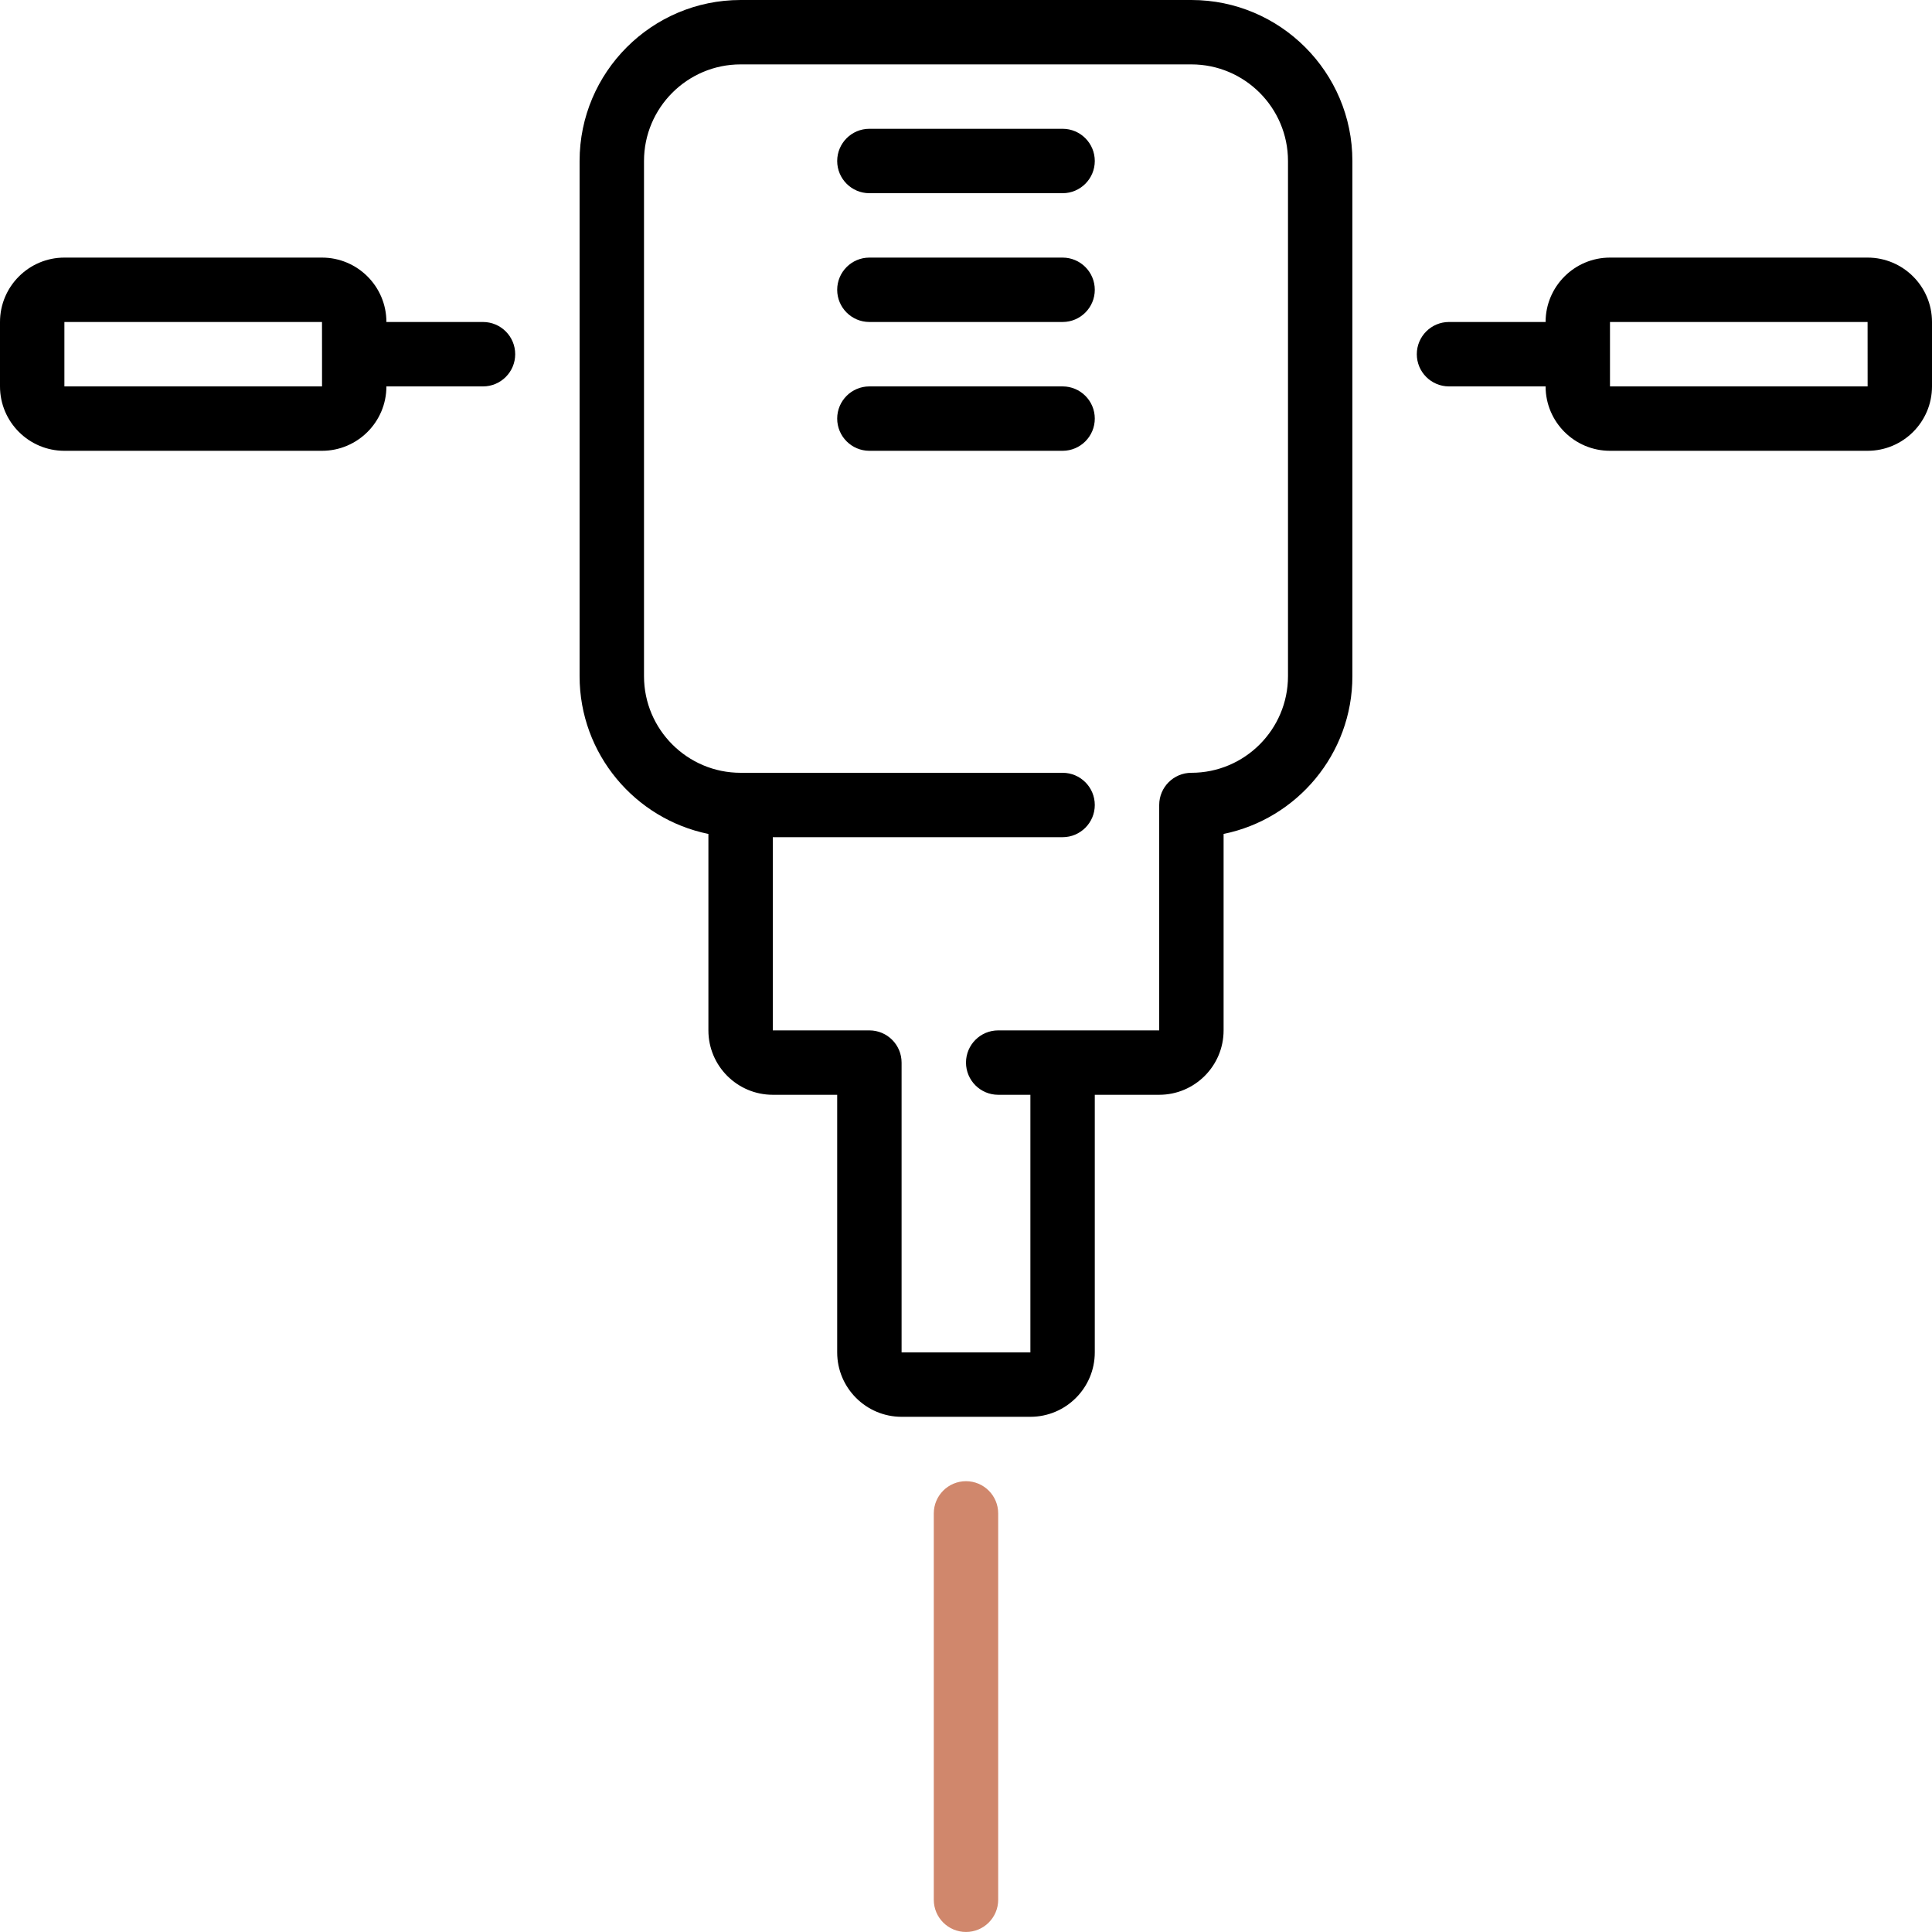 <?xml version="1.0" encoding="utf-8"?>
<!-- Generator: Adobe Illustrator 19.2.1, SVG Export Plug-In . SVG Version: 6.00 Build 0)  -->
<svg version="1.1" id="Слой_1" xmlns="http://www.w3.org/2000/svg" xmlns:xlink="http://www.w3.org/1999/xlink" x="0px" y="0px"
	 viewBox="0 0 409.602 409.597" style="enable-background:new 0 0 409.602 409.597;" xml:space="preserve">
<path d="M102.398,68.265H81.922c0-7.527-6.125-13.652-13.656-13.652H13.652
	C6.125,54.613,0,60.738,0,68.265v13.657c0,7.527,6.125,13.652,13.652,13.652h54.614
	c7.531,0,13.656-6.125,13.656-13.652h20.476c3.77,0,6.829-3.059,6.829-6.828
	C109.227,71.324,106.168,68.265,102.398,68.265L102.398,68.265z M68.273,75.121v6.801
	H13.652V68.265h54.614l0.007,6.809c0,0.004-0.007,0.004-0.007,0.02
	C68.266,75.101,68.273,75.105,68.273,75.121L68.273,75.121z M68.273,75.121"/>
<path style="fill:#D0876C;" d="M204.801,314.027c-3.77,0-6.828,3.059-6.828,6.824v81.922
	c0,3.766,3.058,6.824,6.828,6.824c3.765,0,6.824-3.058,6.824-6.824v-81.922
	C211.625,317.086,208.566,314.027,204.801,314.027L204.801,314.027z M204.801,314.027"/>
<path d="M395.945,54.613h-54.613c-7.527,0-13.652,6.125-13.652,13.652h-20.481
	c-3.765,0-6.824,3.059-6.824,6.829c0,3.769,3.059,6.828,6.824,6.828h20.481
	c0,7.527,6.125,13.652,13.652,13.652h54.613c7.532,0,13.657-6.125,13.657-13.652
	V68.265C409.602,60.738,403.477,54.613,395.945,54.613L395.945,54.613z
	 M341.332,81.922V68.265h54.613l0.008,13.657H341.332z M341.332,81.922"/>
<path d="M225.281,54.613h-40.961c-3.769,0-6.828,3.059-6.828,6.828
	c0,3.766,3.059,6.824,6.828,6.824h40.961c3.766,0,6.824-3.058,6.824-6.824
	C232.105,57.672,229.047,54.613,225.281,54.613L225.281,54.613z M225.281,54.613"/>
<path d="M225.281,27.304h-40.961c-3.769,0-6.828,3.059-6.828,6.829
	c0,3.769,3.059,6.828,6.828,6.828h40.961c3.766,0,6.824-3.059,6.824-6.828
	C232.105,30.363,229.047,27.304,225.281,27.304L225.281,27.304z M225.281,27.304"/>
<path d="M225.281,81.922h-40.961c-3.769,0-6.828,3.054-6.828,6.824
	c0,3.769,3.059,6.828,6.828,6.828h40.961c3.766,0,6.824-3.059,6.824-6.828
	C232.105,84.976,229.047,81.922,225.281,81.922L225.281,81.922z M225.281,81.922"/>
<path d="M252.586,0h-95.574c-18.821,0-34.133,15.312-34.133,34.133v109.226
	c0,16.488,11.75,30.27,27.309,33.445v41.649c0,7.531,6.121,13.652,13.652,13.652
	h13.652v54.614c0,7.531,6.125,13.656,13.656,13.656h27.305
	c7.531,0,13.652-6.125,13.652-13.656V232.105h13.657
	c7.527,0,13.652-6.121,13.652-13.652v-41.649
	c15.559-3.175,27.305-16.96,27.305-33.445V34.133C286.719,15.312,271.406,0,252.586,0
	L252.586,0z M273.066,143.359c0,11.293-9.187,20.481-20.48,20.481
	c-3.766,0-6.824,3.058-6.824,6.828v47.785H211.625c-3.766,0-6.824,3.059-6.824,6.824
	c0,3.77,3.058,6.828,6.824,6.828h6.828v54.614H191.145v-61.438
	c0-3.769-3.055-6.828-6.825-6.828h-20.48v-40.961h61.441
	c3.766,0,6.824-3.059,6.824-6.824c0-3.77-3.058-6.828-6.824-6.828h-68.269
	c-11.289,0-20.477-9.188-20.477-20.481V34.133c0-11.289,9.188-20.481,20.477-20.481
	h95.574c11.293,0,20.48,9.192,20.48,20.481V143.359z M273.066,143.359"/>
</svg>
